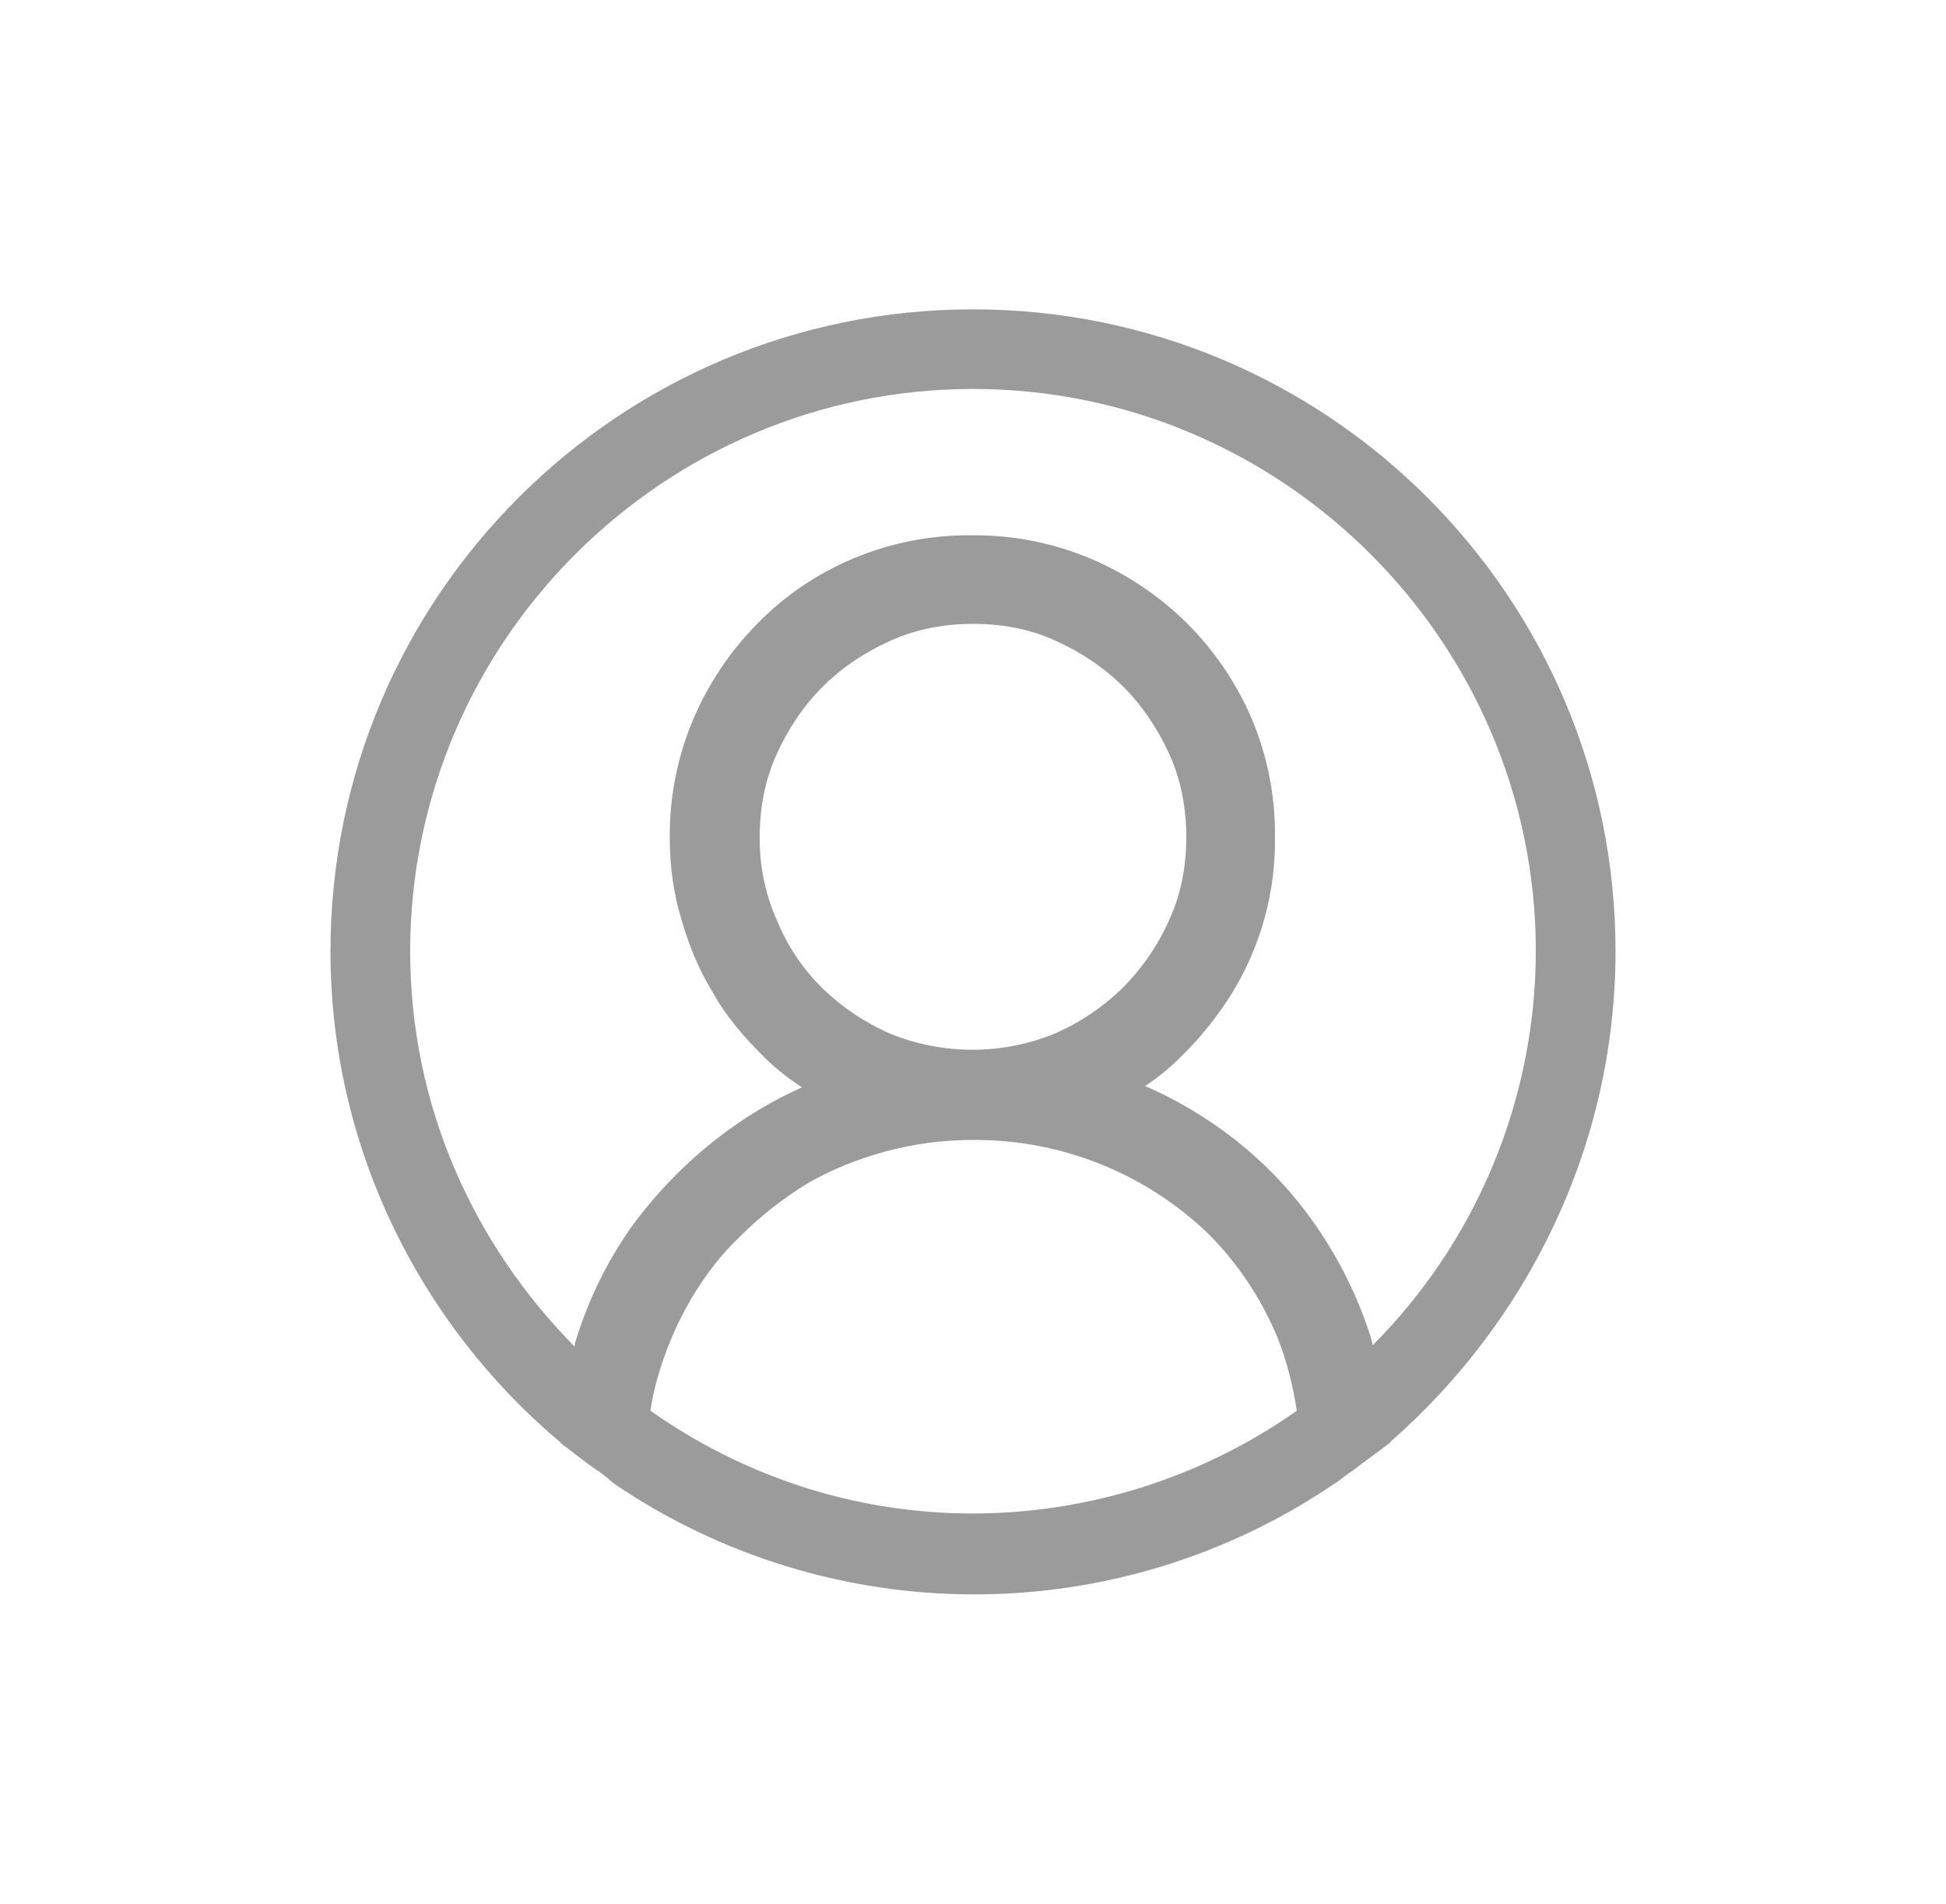 <svg width="46" height="45" viewBox="0 0 46 45" fill="none" xmlns="http://www.w3.org/2000/svg">
<path d="M38.188 22.485C38.188 14.109 31.384 7.312 23 7.312C14.617 7.312 7.812 14.109 7.812 22.485C7.812 27.098 9.908 31.256 13.189 34.046C13.219 34.077 13.25 34.077 13.25 34.107C13.523 34.32 13.796 34.532 14.1 34.745C14.252 34.836 14.373 34.956 14.525 35.077C17.035 36.779 19.998 37.688 23.03 37.688C26.063 37.688 29.026 36.779 31.535 35.077C31.687 34.986 31.809 34.866 31.961 34.773C32.234 34.563 32.538 34.35 32.811 34.137C32.842 34.107 32.872 34.107 32.872 34.077C36.092 31.254 38.188 27.098 38.188 22.485ZM23 35.776C20.145 35.776 17.532 34.864 15.376 33.348C15.406 33.105 15.467 32.864 15.528 32.621C15.709 31.962 15.974 31.33 16.317 30.739C16.652 30.162 17.047 29.646 17.532 29.19C17.988 28.735 18.535 28.311 19.082 27.977C19.659 27.643 20.266 27.4 20.934 27.218C21.608 27.036 22.302 26.945 23 26.946C25.07 26.931 27.065 27.726 28.559 29.16C29.257 29.858 29.804 30.678 30.199 31.618C30.412 32.165 30.563 32.742 30.654 33.348C28.413 34.924 25.74 35.771 23 35.776ZM18.353 21.727C18.085 21.115 17.95 20.452 17.958 19.783C17.958 19.117 18.079 18.449 18.353 17.841C18.626 17.234 18.991 16.689 19.446 16.233C19.902 15.778 20.448 15.415 21.056 15.142C21.663 14.868 22.332 14.747 23 14.747C23.699 14.747 24.337 14.868 24.944 15.142C25.552 15.415 26.098 15.78 26.554 16.233C27.009 16.689 27.374 17.236 27.647 17.841C27.921 18.449 28.042 19.117 28.042 19.783C28.042 20.482 27.921 21.12 27.647 21.725C27.384 22.324 27.013 22.869 26.554 23.335C26.088 23.794 25.542 24.164 24.944 24.427C23.689 24.943 22.281 24.943 21.026 24.427C20.427 24.164 19.882 23.794 19.416 23.335C18.956 22.876 18.594 22.328 18.353 21.725V21.727ZM32.447 31.8C32.447 31.74 32.416 31.709 32.416 31.649C32.117 30.698 31.677 29.798 31.11 28.979C30.543 28.154 29.845 27.427 29.045 26.825C28.433 26.365 27.771 25.977 27.07 25.67C27.389 25.46 27.684 25.216 27.951 24.943C28.404 24.496 28.802 23.997 29.136 23.455C29.808 22.35 30.156 21.077 30.138 19.783C30.148 18.826 29.962 17.876 29.591 16.993C29.226 16.141 28.7 15.369 28.042 14.716C27.386 14.071 26.613 13.556 25.764 13.198C24.879 12.828 23.928 12.643 22.97 12.653C22.011 12.643 21.06 12.829 20.175 13.2C19.319 13.557 18.545 14.083 17.897 14.747C17.252 15.403 16.736 16.175 16.378 17.023C16.008 17.906 15.822 18.856 15.832 19.814C15.832 20.482 15.923 21.12 16.105 21.725C16.287 22.363 16.53 22.94 16.864 23.485C17.168 24.032 17.593 24.518 18.049 24.974C18.322 25.247 18.626 25.488 18.96 25.701C18.257 26.016 17.595 26.414 16.986 26.885C16.196 27.493 15.497 28.22 14.92 29.01C14.347 29.825 13.907 30.726 13.614 31.679C13.584 31.74 13.584 31.8 13.584 31.831C11.184 29.403 9.696 26.126 9.696 22.485C9.696 15.172 15.68 9.194 23 9.194C30.32 9.194 36.304 15.172 36.304 22.485C36.3 25.978 34.913 29.327 32.447 31.8Z" fill="#9B9B9B"/>
</svg>
